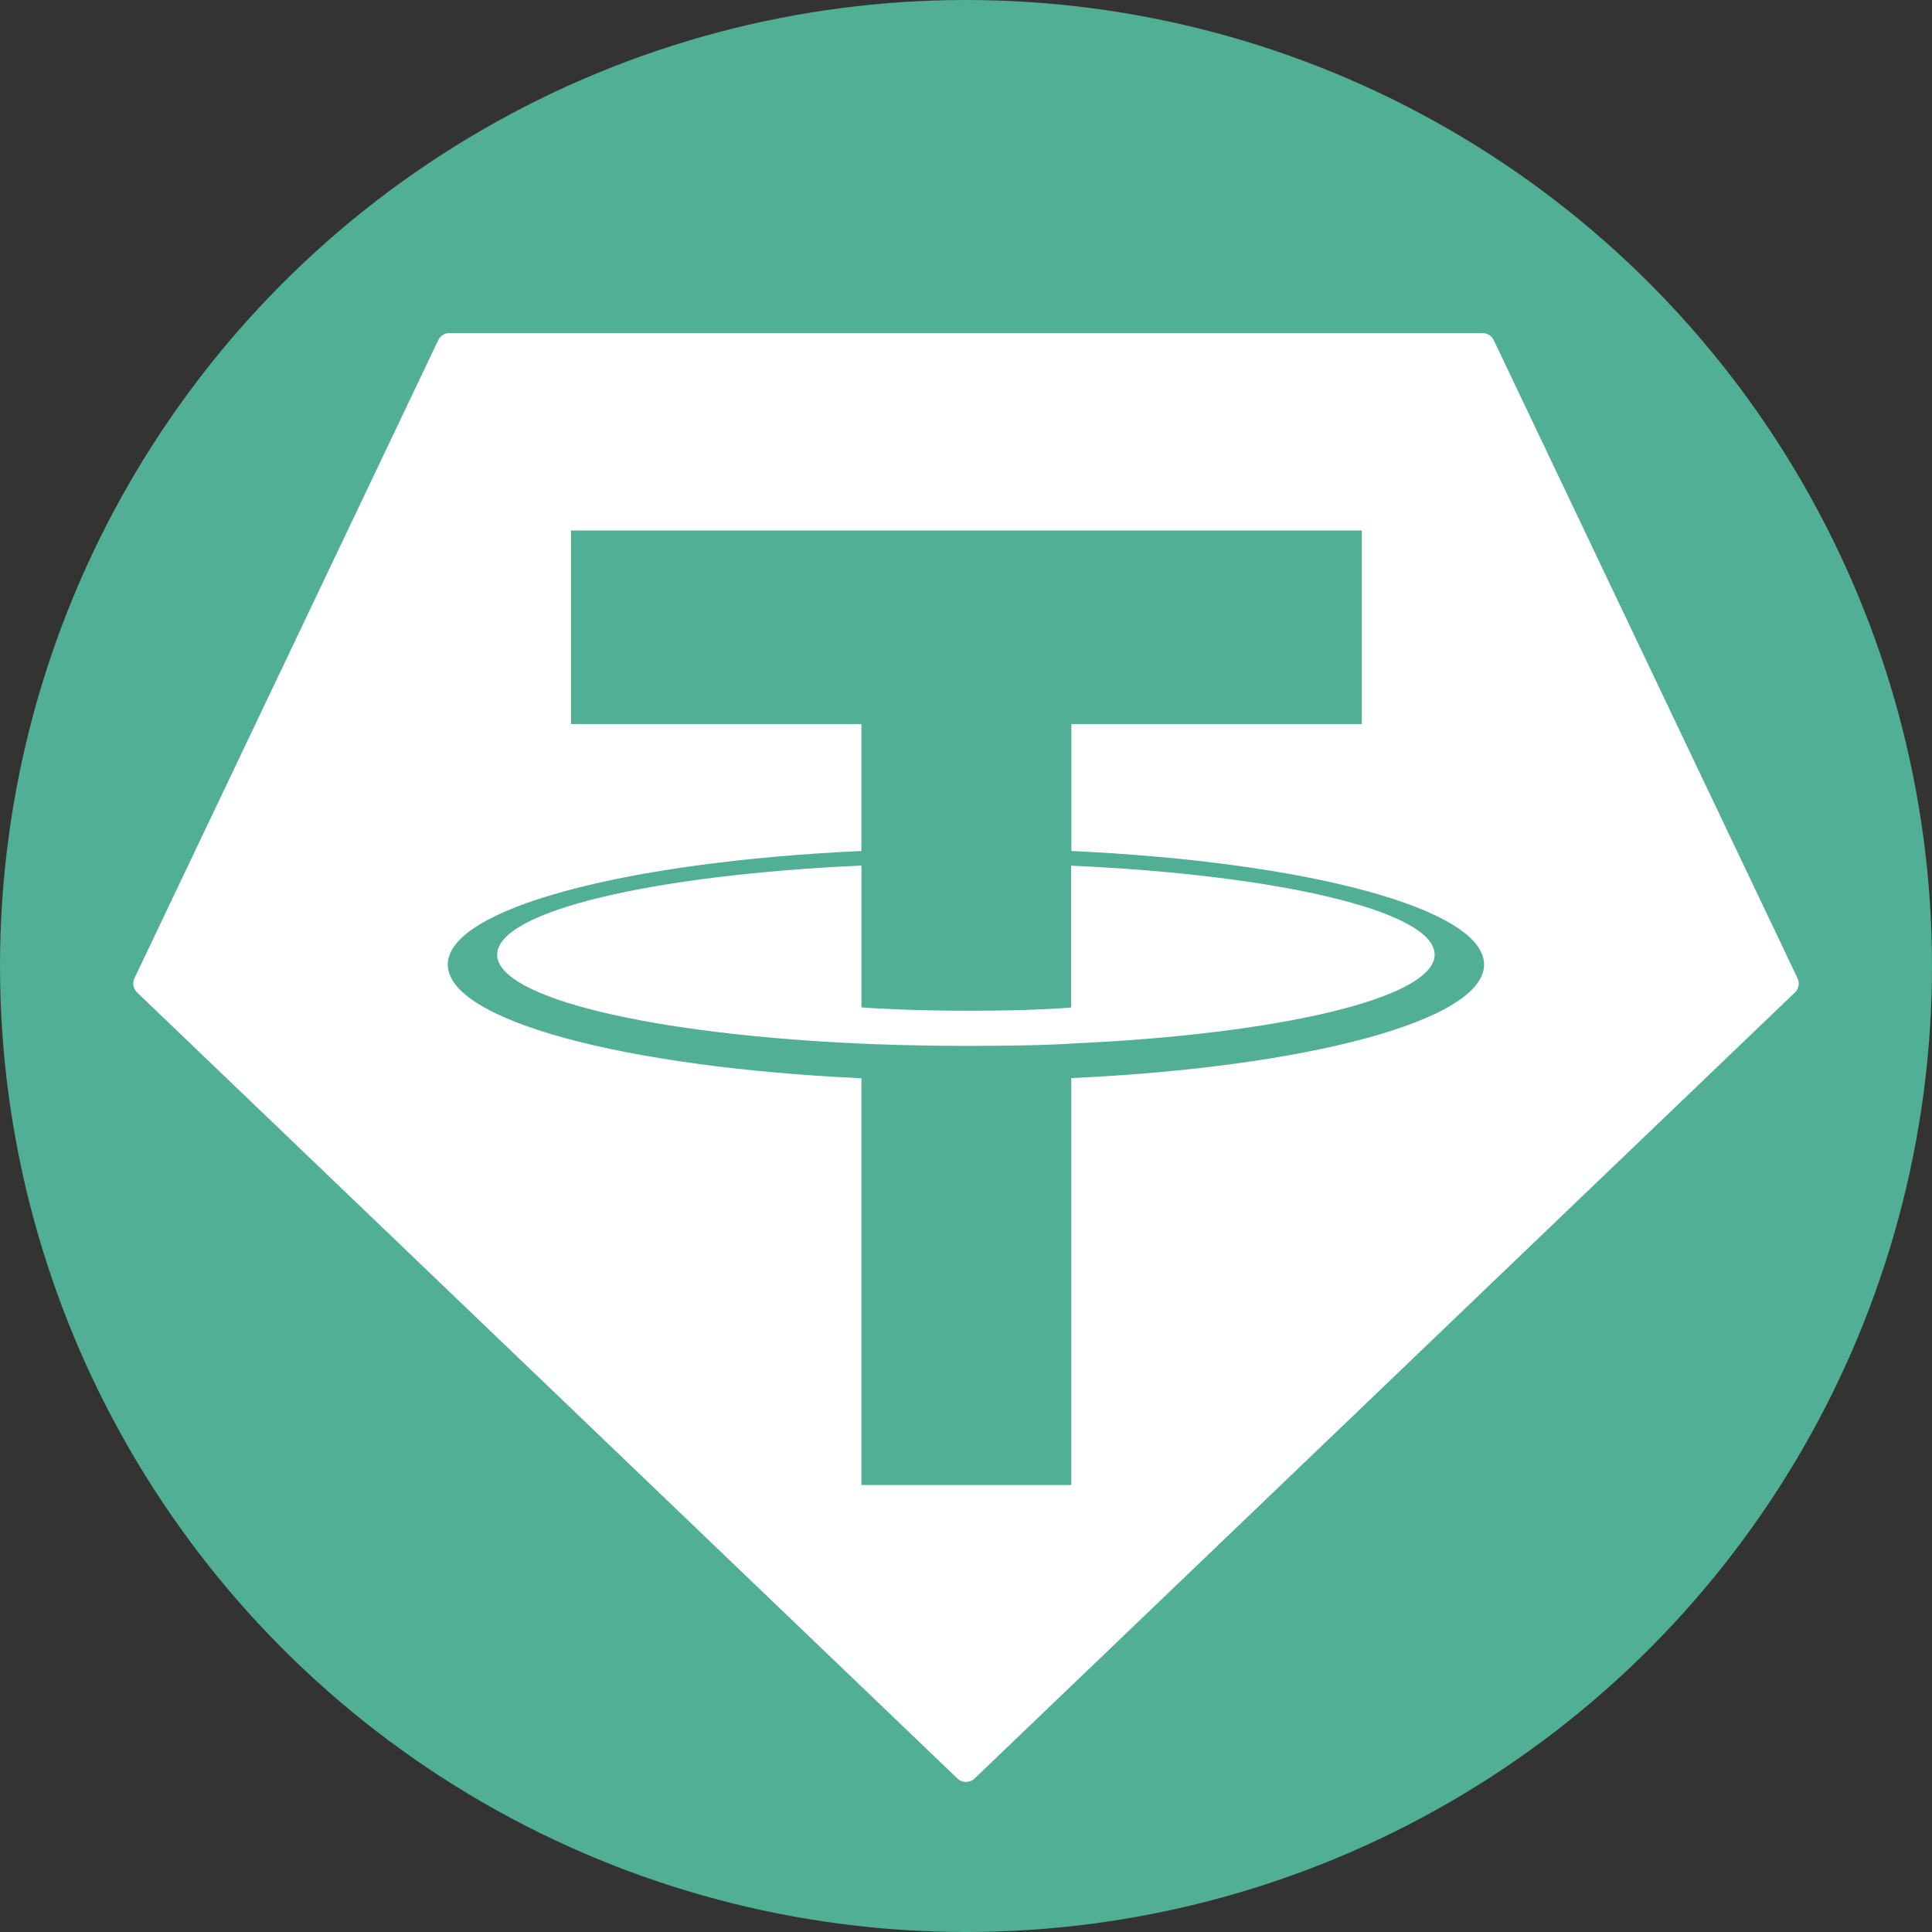 <svg width="58" height="58" viewBox="0 0 58 58" fill="none" xmlns="http://www.w3.org/2000/svg">
<rect x="0" y="0" width="58" height="58" fill="#333333" stroke="none"/>
<circle cx="29" cy="29" r="29" fill="#50AF95"/>
<g clip-path="url(#clip0_26_31)">
<path fill-rule="evenodd" clip-rule="evenodd" d="M13.155 10.214L4.038 29.363C4.004 29.435 3.993 29.515 4.007 29.593C4.021 29.671 4.06 29.742 4.118 29.797L28.74 53.39C28.81 53.458 28.903 53.495 29 53.495C29.097 53.495 29.19 53.458 29.26 53.39L53.882 29.798C53.94 29.744 53.979 29.672 53.993 29.595C54.008 29.517 53.997 29.436 53.962 29.365L44.845 10.215C44.816 10.151 44.768 10.096 44.709 10.058C44.649 10.02 44.58 10 44.509 10H13.494C13.423 9.999 13.353 10.019 13.293 10.057C13.233 10.095 13.185 10.149 13.155 10.214Z" fill="white"/>
<path fill-rule="evenodd" clip-rule="evenodd" d="M32.163 31.33C31.986 31.343 31.073 31.398 29.036 31.398C27.415 31.398 26.265 31.349 25.861 31.33C19.599 31.054 14.925 29.964 14.925 28.659C14.925 27.354 19.599 26.265 25.861 25.985V30.244C26.271 30.274 27.443 30.343 29.064 30.343C31.008 30.343 31.982 30.262 32.157 30.246V25.988C38.406 26.267 43.069 27.357 43.069 28.659C43.069 29.961 38.407 31.051 32.157 31.328L32.163 31.33ZM32.163 25.548V21.737H40.883V15.926H17.141V21.737H25.86V25.547C18.773 25.872 13.443 27.276 13.443 28.958C13.443 30.64 18.773 32.043 25.86 32.37V44.581H32.161V32.365C39.232 32.04 44.553 30.637 44.553 28.957C44.553 27.276 39.237 25.874 32.161 25.547L32.163 25.548Z" fill="#50AF95"/>
</g>
<defs>
<clipPath id="clip0_26_31">
<rect width="50" height="43.495" fill="white" transform="translate(4 10)"/>
</clipPath>
</defs>
</svg>

